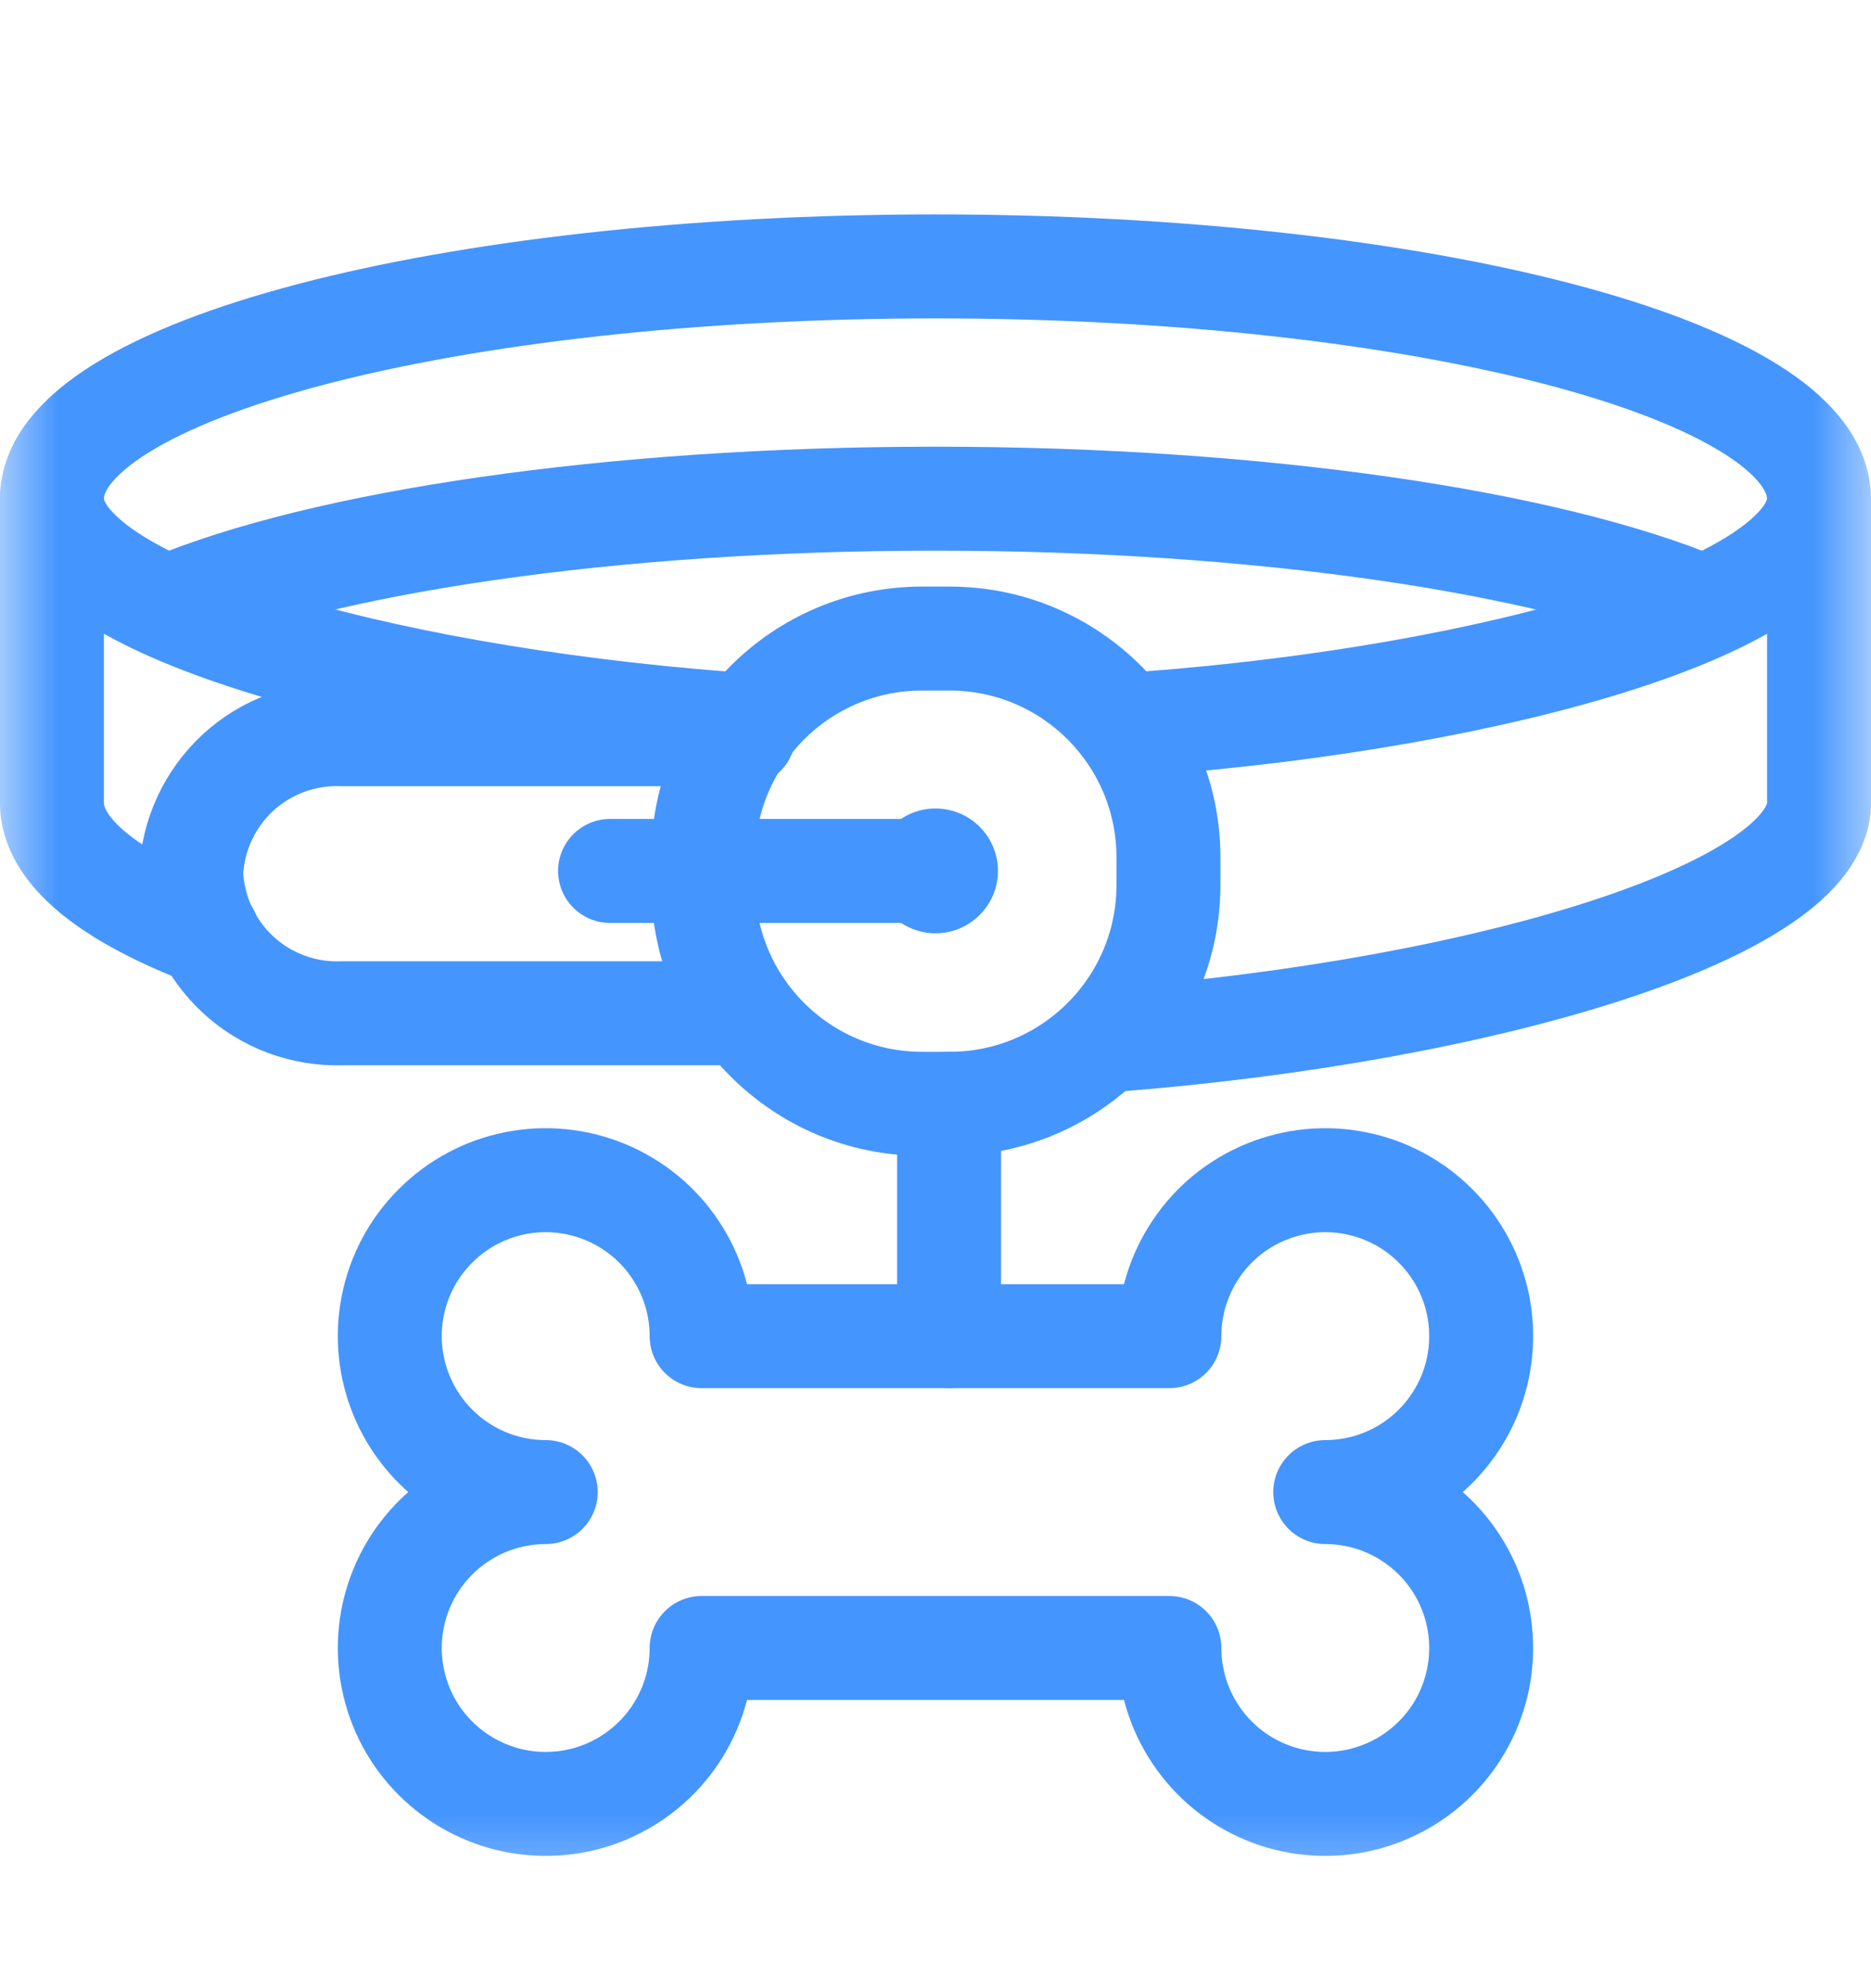 <svg width="16" height="17" viewBox="0 0 16 17" fill="none" xmlns="http://www.w3.org/2000/svg">
<g clip-path="url(#clip0_4_144)">
<mask id="mask0_4_144" style="mask-type:luminance" maskUnits="userSpaceOnUse" x="0" y="0" width="16" height="17">
<path d="M16 0.5H0V16.5H16V0.5Z" fill="white"/>
</mask>
<g mask="url(#mask0_4_144)">
<path d="M6.169 6.184C3.222 5.953 0.444 5.184 0.444 4.264C0.444 3.167 3.827 2.278 8 2.278C12.173 2.278 15.555 3.167 15.555 4.264C15.555 5.184 12.778 5.958 9.827 6.184" stroke="#4595FF" stroke-width="0.889" stroke-linecap="round" stroke-linejoin="round"/>
<path d="M1.453 5.184C2.76 4.638 5.204 4.264 8 4.264C10.795 4.264 13.24 4.638 14.546 5.184" stroke="#4595FF" stroke-width="0.889" stroke-linecap="round" stroke-linejoin="round"/>
<path d="M1.778 7.989C0.942 7.669 0.444 7.282 0.444 6.864V4.264" stroke="#4595FF" stroke-width="0.889" stroke-linecap="round" stroke-linejoin="round"/>
<path d="M15.556 4.264V6.864C15.556 7.784 12.707 8.642 9.53 8.891" stroke="#4595FF" stroke-width="0.889" stroke-linecap="round" stroke-linejoin="round"/>
<path d="M8.121 5.46H7.885C6.852 5.46 6.014 6.298 6.014 7.331V7.567C6.014 8.6 6.852 9.438 7.885 9.438H8.121C9.154 9.438 9.992 8.6 9.992 7.567V7.331C9.992 6.298 9.154 5.46 8.121 5.46Z" stroke="#4595FF" stroke-width="0.889" stroke-linecap="round" stroke-linejoin="round"/>
<path d="M6.36 6.278H2.924C2.596 6.266 2.276 6.384 2.034 6.607C1.793 6.831 1.649 7.14 1.635 7.469C1.649 7.798 1.793 8.108 2.034 8.332C2.275 8.556 2.595 8.675 2.924 8.664H6.36" stroke="#4595FF" stroke-width="0.889" stroke-linecap="round" stroke-linejoin="round"/>
<path d="M8 7.98C8.295 7.98 8.534 7.741 8.534 7.447C8.534 7.152 8.295 6.913 8 6.913C7.706 6.913 7.467 7.152 7.467 7.447C7.467 7.741 7.706 7.98 8 7.98Z" fill="#4595FF"/>
<path d="M5.217 7.447H7.999" stroke="#4595FF" stroke-width="0.889" stroke-linecap="round" stroke-linejoin="round"/>
<path d="M11.333 12.758C11.597 12.758 11.855 12.68 12.074 12.533C12.293 12.387 12.464 12.178 12.565 11.935C12.666 11.691 12.692 11.423 12.641 11.164C12.589 10.906 12.463 10.668 12.276 10.482C12.09 10.295 11.852 10.168 11.593 10.117C11.335 10.065 11.067 10.092 10.823 10.193C10.579 10.294 10.371 10.464 10.225 10.684C10.078 10.903 10 11.161 10 11.425H6C6 11.161 5.922 10.903 5.775 10.684C5.629 10.464 5.42 10.294 5.177 10.193C4.933 10.092 4.665 10.065 4.406 10.117C4.148 10.168 3.91 10.295 3.724 10.482C3.537 10.668 3.41 10.906 3.359 11.164C3.307 11.423 3.334 11.691 3.435 11.935C3.536 12.178 3.707 12.387 3.926 12.533C4.145 12.68 4.403 12.758 4.667 12.758C4.403 12.758 4.145 12.836 3.926 12.983C3.707 13.129 3.536 13.337 3.435 13.581C3.334 13.825 3.307 14.093 3.359 14.351C3.41 14.61 3.537 14.848 3.724 15.034C3.91 15.22 4.148 15.347 4.406 15.399C4.665 15.45 4.933 15.424 5.177 15.323C5.42 15.222 5.629 15.051 5.775 14.832C5.922 14.613 6 14.355 6 14.091H10C10 14.355 10.078 14.613 10.225 14.832C10.371 15.051 10.579 15.222 10.823 15.323C11.067 15.424 11.335 15.45 11.593 15.399C11.852 15.347 12.09 15.22 12.276 15.034C12.463 14.848 12.589 14.61 12.641 14.351C12.692 14.093 12.666 13.825 12.565 13.581C12.464 13.337 12.293 13.129 12.074 12.983C11.855 12.836 11.597 12.758 11.333 12.758Z" stroke="#4595FF" stroke-width="0.889" stroke-linecap="round" stroke-linejoin="round"/>
<path d="M8.116 9.438V11.424" stroke="#4595FF" stroke-width="0.889" stroke-linecap="round" stroke-linejoin="round"/>
</g>
</g>
<defs>
<clipPath id="clip0_4_144">
<rect width="16" height="16" fill="white" transform="translate(0 0.5)"/>
</clipPath>
</defs>
</svg>
